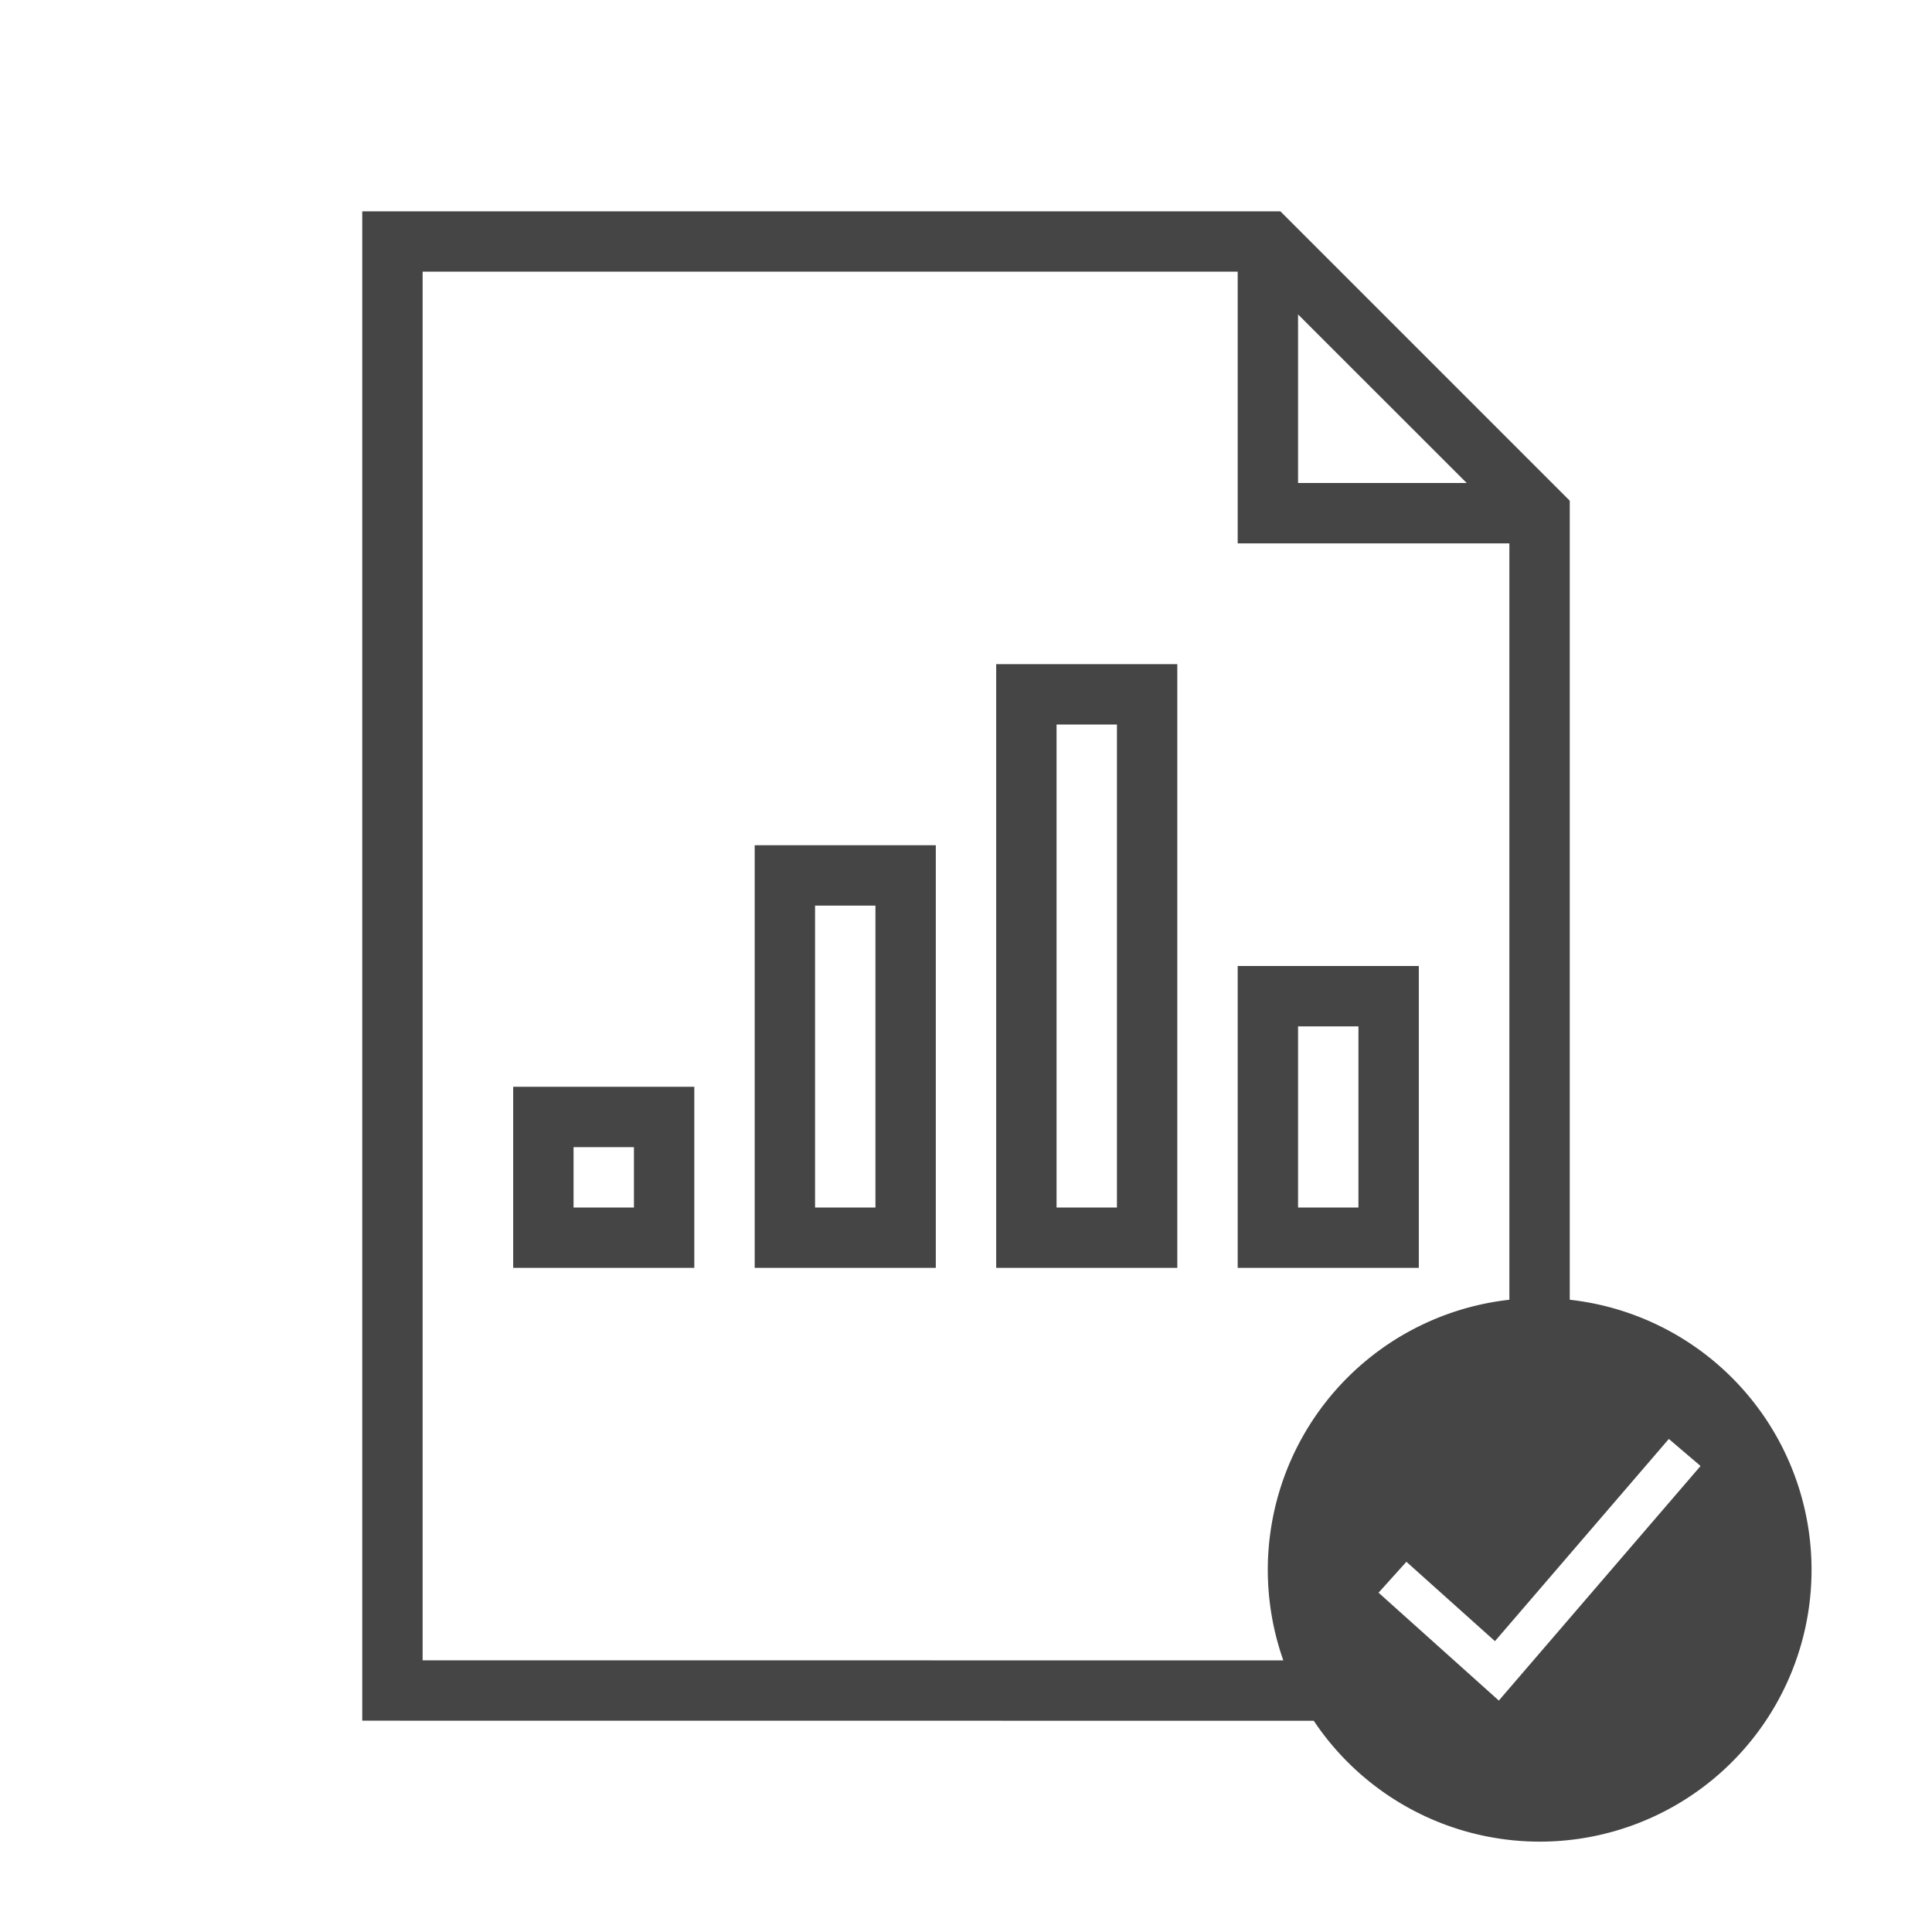 <svg xmlns="http://www.w3.org/2000/svg" viewBox="0 0 24 24"><g fill="none" fill-rule="evenodd"><path d="M0 0h24v24H0z"/><path fill="#454545" d="M15.905 2.625L19.5 6.22v9.926a3.376 3.376 0 11-3.18 5.23L4.5 21.375V2.625h11.405zm4.826 15.25l-2.16 2.512-1.1-.986-.346.384 1.494 1.34 2.506-2.914-.394-.336zm-5.356-14.5H5.25v17.25l10.692.001a3.376 3.376 0 012.808-4.48V6.75h-3.375V3.375zm.75.531V6h2.095l-2.095-2.094zm-7.5 9.594v2.25h-2.25V13.5h2.25zm-.75.75h-.75V15h.75v-.75zm9.75-2.25v3.75h-2.25V12h2.25zm-.75.75h-.75V15h.75v-2.25zm-2.25-4.5v7.5h-2.25v-7.5h2.25zm-.75.75h-.75v6h.75V9zm-2.25 1.5v5.25h-2.25V10.5h2.25zm-.75.75h-.75V15h.75v-3.75z"/></g></svg>